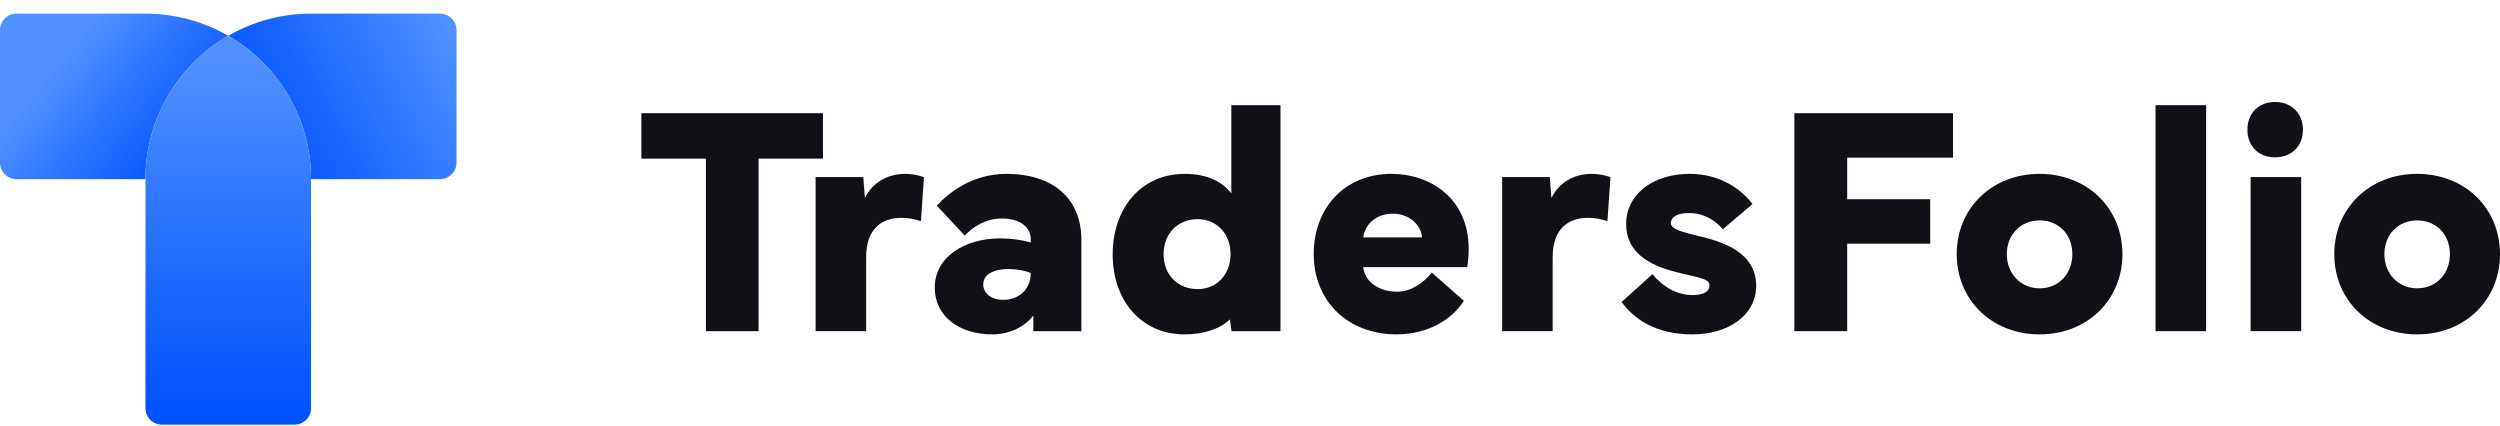 <svg width="176" height="30" viewBox="0 0 176 30" fill="none" xmlns="http://www.w3.org/2000/svg">
<path d="M21.897 12.61H30.98C31.619 12.61 32.139 12.091 32.139 11.452V2.117C32.139 1.478 31.619 0.959 30.98 0.959H21.897C19.774 0.959 17.784 1.53 16.069 2.521C19.552 4.535 21.897 8.297 21.897 12.609V12.61Z" fill="url(#paint0_linear_958_402)"/>
<path d="M16.069 2.521C14.355 1.53 12.366 0.959 10.241 0.959H1.158C0.519 0.959 0 1.478 0 2.117V11.451C0 12.09 0.519 12.609 1.158 12.609H10.241C10.241 8.297 12.586 4.535 16.069 2.521Z" fill="url(#paint1_linear_958_402)"/>
<path d="M21.897 12.61C21.897 8.298 19.552 4.537 16.069 2.522C12.586 4.537 10.241 8.298 10.241 12.61V28.737C10.241 29.376 10.76 29.895 11.399 29.895H20.738C21.377 29.895 21.896 29.376 21.896 28.737V23.457V14.859V12.61H21.897Z" fill="url(#paint2_linear_958_402)"/>
<path d="M45.152 7.969H57.937V11.167H53.404V23.315H49.696V11.167H45.152V7.969Z" fill="#101117"/>
<path d="M57.418 23.314V12.466H60.775L60.888 13.946C61.396 12.873 62.47 12.239 63.725 12.239C64.154 12.239 64.596 12.318 65.047 12.466L64.832 15.573C64.379 15.414 63.917 15.335 63.464 15.335C62.118 15.335 60.977 16.07 60.977 18.092V23.312H57.415L57.418 23.314Z" fill="#101117"/>
<path d="M65.807 20.24C65.807 18.082 67.932 16.783 70.396 16.783C71.176 16.783 71.911 16.885 72.566 17.065V16.85C72.566 16.003 71.82 15.381 70.532 15.381C69.436 15.381 68.497 15.946 67.92 16.589L65.953 14.477C66.778 13.562 68.474 12.24 70.837 12.24C74.137 12.24 76.128 13.98 76.128 16.874V23.315H72.747V22.207C72.194 22.952 71.142 23.54 69.854 23.54C67.56 23.54 65.807 22.296 65.807 20.24ZM70.634 21.11C71.719 21.11 72.566 20.376 72.566 19.222C72.181 19.052 71.56 18.939 71.029 18.939C69.92 18.939 69.22 19.324 69.22 20.024C69.22 20.668 69.808 21.108 70.634 21.108V21.11Z" fill="#101117"/>
<path d="M78.332 17.913C78.332 14.658 80.334 12.241 83.397 12.241C85.037 12.241 86.054 12.817 86.686 13.608V7.404H90.146V23.315H86.698L86.584 22.479C85.94 23.134 84.742 23.541 83.397 23.541C80.334 23.541 78.332 21.146 78.332 17.914V17.913ZM84.314 20.354C85.647 20.354 86.631 19.337 86.631 17.891C86.631 16.445 85.648 15.428 84.314 15.428C82.979 15.428 81.917 16.388 81.917 17.891C81.917 19.393 82.957 20.354 84.314 20.354Z" fill="#101117"/>
<path d="M97.97 12.241C100.638 12.241 103.396 13.913 103.396 17.541C103.396 17.936 103.362 18.366 103.294 18.806H95.968C96.115 19.981 97.245 20.535 98.365 20.535C99.337 20.535 100.208 19.925 100.796 19.189L103.057 21.178C102.231 22.488 100.524 23.54 98.321 23.54C94.872 23.54 92.487 21.19 92.487 17.89C92.487 14.589 94.703 12.239 97.97 12.239V12.241ZM95.97 16.715H100.107C100.072 15.868 99.214 15.043 98.072 15.043C96.828 15.043 96.094 15.823 95.97 16.715Z" fill="#101117"/>
<path d="M105.749 23.314V12.466H109.106L109.219 13.946C109.728 12.873 110.801 12.239 112.056 12.239C112.485 12.239 112.927 12.318 113.378 12.466L113.163 15.573C112.71 15.414 112.247 15.335 111.795 15.335C110.449 15.335 109.307 16.07 109.307 18.092V23.312H105.746L105.749 23.314Z" fill="#101117"/>
<path d="M116.331 19.302C117.1 20.217 118.06 20.772 119.169 20.772C119.779 20.772 120.345 20.602 120.345 20.105C120.345 19.608 119.678 19.574 118.005 19.156C116.038 18.659 114.478 17.743 114.478 15.755C114.478 13.766 116.264 12.24 118.955 12.24C121.159 12.24 122.652 13.392 123.375 14.365L121.284 16.14C120.876 15.643 120.063 14.998 118.92 14.998C118.084 14.998 117.631 15.281 117.631 15.71C117.631 16.14 118.433 16.344 119.757 16.66C121.859 17.157 123.634 18.06 123.634 20.118C123.634 22.175 121.702 23.541 119.147 23.541C116.592 23.541 115.054 22.489 114.161 21.259L116.331 19.303V19.302Z" fill="#101117"/>
<path d="M126.323 7.969H137.492V11.098H130.042V14.025H135.887V17.155H130.042V23.314H126.323V7.969Z" fill="#101117"/>
<path d="M143.587 12.24C146.944 12.24 149.42 14.658 149.42 17.89C149.42 21.123 146.945 23.541 143.587 23.541C140.228 23.541 137.753 21.122 137.753 17.89C137.753 14.659 140.23 12.24 143.587 12.24ZM143.587 20.297C144.944 20.297 145.893 19.269 145.893 17.89C145.893 16.512 144.944 15.517 143.587 15.517C142.23 15.517 141.28 16.545 141.28 17.89C141.28 19.236 142.23 20.297 143.587 20.297Z" fill="#101117"/>
<path d="M155.311 23.314H151.749V7.404H155.311V23.315V23.314Z" fill="#101117"/>
<path d="M160.161 7.178C161.314 7.178 162.128 7.968 162.128 9.133C162.128 10.297 161.314 11.077 160.161 11.077C159.009 11.077 158.216 10.286 158.216 9.133C158.216 7.979 159.007 7.178 160.161 7.178ZM162.004 12.465V23.313H158.443V12.465H162.004Z" fill="#101117"/>
<path d="M170.166 12.24C173.524 12.24 176 14.658 176 17.89C176 21.123 173.525 23.541 170.166 23.541C166.808 23.541 164.333 21.122 164.333 17.89C164.333 14.659 166.809 12.24 170.166 12.24ZM170.166 20.297C171.523 20.297 172.473 19.269 172.473 17.89C172.473 16.512 171.523 15.517 170.166 15.517C168.809 15.517 167.86 16.545 167.86 17.89C167.86 19.236 168.809 20.297 170.166 20.297Z" fill="#101117"/>
<defs>
<linearGradient id="paint0_linear_958_402" x1="32.224" y1="2.997" x2="18.363" y2="10.4" gradientUnits="userSpaceOnUse">
<stop stop-color="#5090FF"/>
<stop offset="1" stop-color="#0052FF"/>
</linearGradient>
<linearGradient id="paint1_linear_958_402" x1="4.332" y1="4.219" x2="13.054" y2="11.387" gradientUnits="userSpaceOnUse">
<stop stop-color="#5090FF"/>
<stop offset="1" stop-color="#0052FF"/>
</linearGradient>
<linearGradient id="paint2_linear_958_402" x1="16.069" y1="4.106" x2="16.069" y2="28.968" gradientUnits="userSpaceOnUse">
<stop stop-color="#5090FF"/>
<stop offset="1" stop-color="#0052FF"/>
</linearGradient>
</defs>
</svg>
